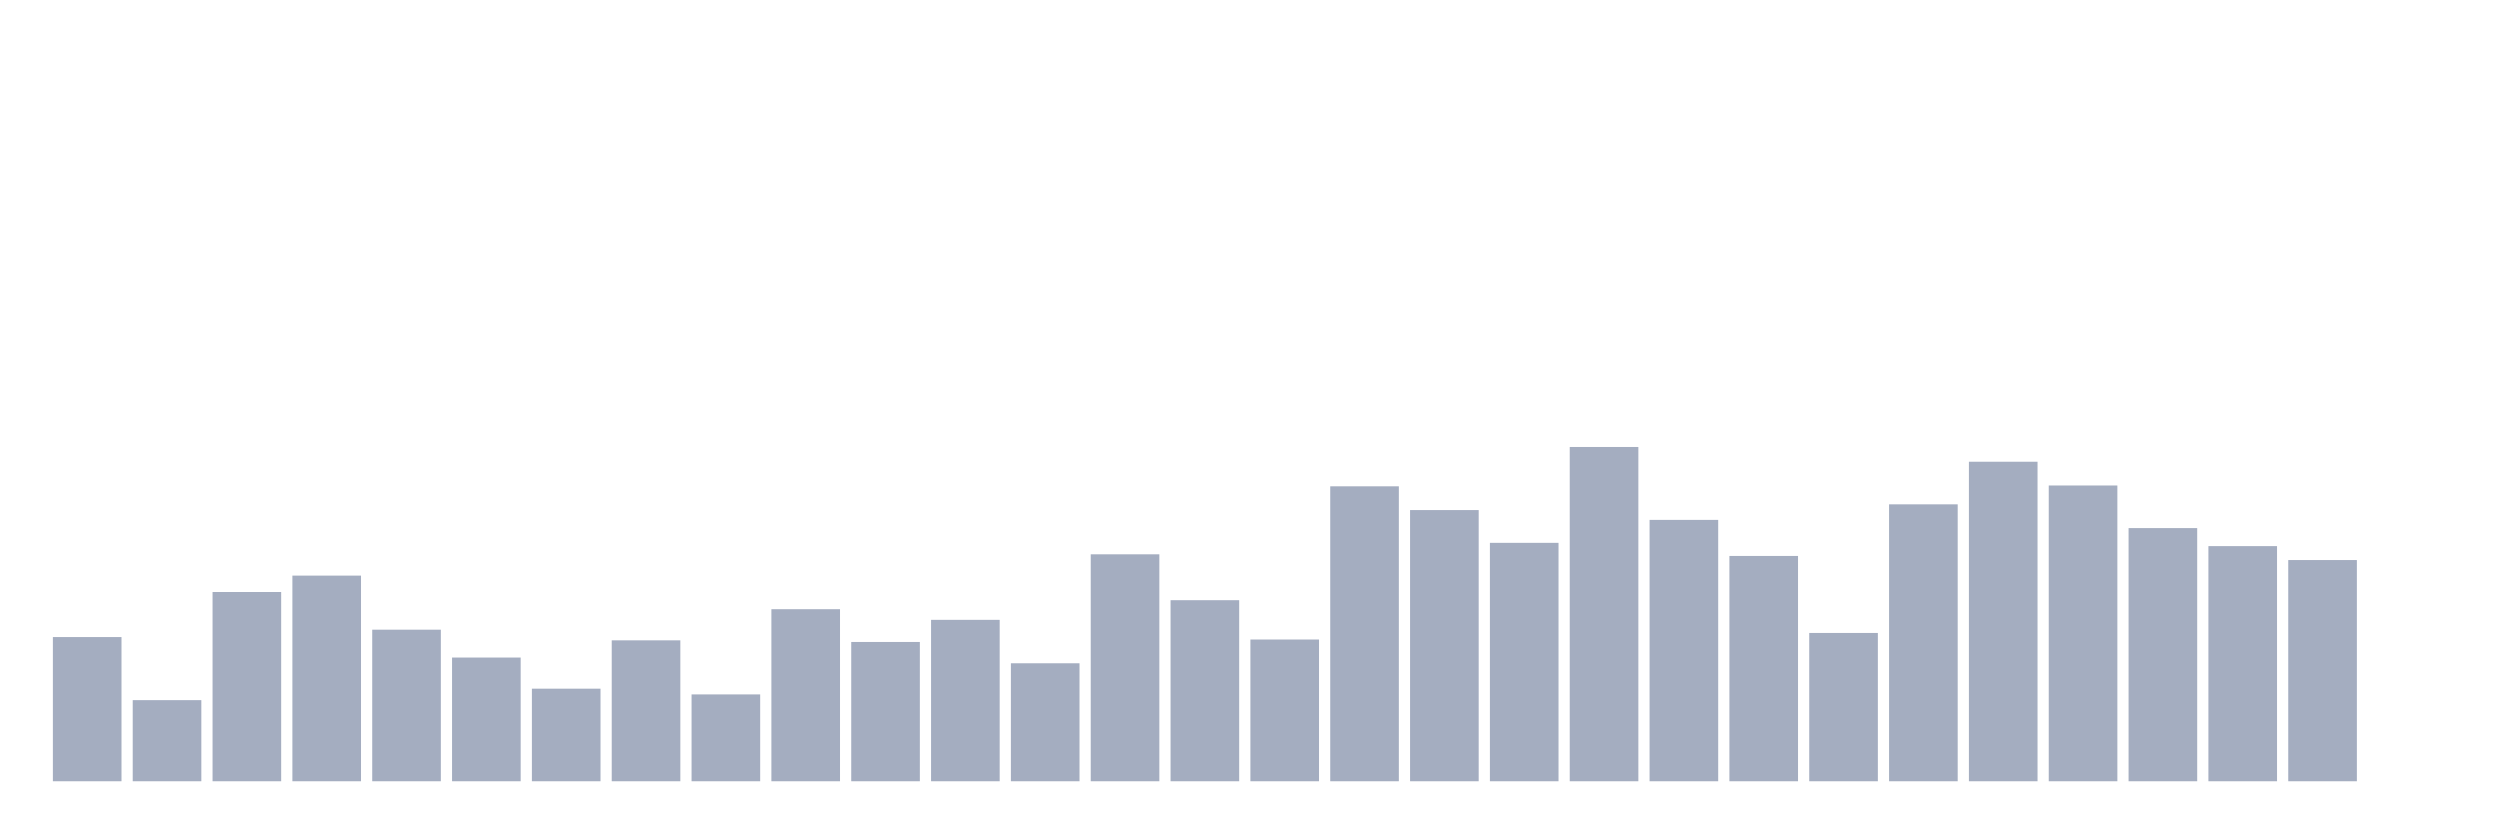 <svg xmlns="http://www.w3.org/2000/svg" viewBox="0 0 480 160"><g transform="translate(10,10)"><rect class="bar" x="0.153" width="13.175" y="112.315" height="27.685" fill="rgb(164,173,192)"></rect><rect class="bar" x="15.482" width="13.175" y="124.427" height="15.573" fill="rgb(164,173,192)"></rect><rect class="bar" x="30.81" width="13.175" y="103.663" height="36.337" fill="rgb(164,173,192)"></rect><rect class="bar" x="46.138" width="13.175" y="100.517" height="39.483" fill="rgb(164,173,192)"></rect><rect class="bar" x="61.466" width="13.175" y="110.899" height="29.101" fill="rgb(164,173,192)"></rect><rect class="bar" x="76.794" width="13.175" y="116.247" height="23.753" fill="rgb(164,173,192)"></rect><rect class="bar" x="92.123" width="13.175" y="122.225" height="17.775" fill="rgb(164,173,192)"></rect><rect class="bar" x="107.451" width="13.175" y="112.944" height="27.056" fill="rgb(164,173,192)"></rect><rect class="bar" x="122.779" width="13.175" y="123.326" height="16.674" fill="rgb(164,173,192)"></rect><rect class="bar" x="138.107" width="13.175" y="106.966" height="33.034" fill="rgb(164,173,192)"></rect><rect class="bar" x="153.436" width="13.175" y="113.258" height="26.742" fill="rgb(164,173,192)"></rect><rect class="bar" x="168.764" width="13.175" y="109.011" height="30.989" fill="rgb(164,173,192)"></rect><rect class="bar" x="184.092" width="13.175" y="117.348" height="22.652" fill="rgb(164,173,192)"></rect><rect class="bar" x="199.42" width="13.175" y="96.427" height="43.573" fill="rgb(164,173,192)"></rect><rect class="bar" x="214.748" width="13.175" y="105.236" height="34.764" fill="rgb(164,173,192)"></rect><rect class="bar" x="230.077" width="13.175" y="112.787" height="27.213" fill="rgb(164,173,192)"></rect><rect class="bar" x="245.405" width="13.175" y="83.371" height="56.629" fill="rgb(164,173,192)"></rect><rect class="bar" x="260.733" width="13.175" y="87.933" height="52.067" fill="rgb(164,173,192)"></rect><rect class="bar" x="276.061" width="13.175" y="94.225" height="45.775" fill="rgb(164,173,192)"></rect><rect class="bar" x="291.39" width="13.175" y="75.82" height="64.18" fill="rgb(164,173,192)"></rect><rect class="bar" x="306.718" width="13.175" y="89.82" height="50.18" fill="rgb(164,173,192)"></rect><rect class="bar" x="322.046" width="13.175" y="96.742" height="43.258" fill="rgb(164,173,192)"></rect><rect class="bar" x="337.374" width="13.175" y="111.528" height="28.472" fill="rgb(164,173,192)"></rect><rect class="bar" x="352.702" width="13.175" y="86.831" height="53.169" fill="rgb(164,173,192)"></rect><rect class="bar" x="368.031" width="13.175" y="78.652" height="61.348" fill="rgb(164,173,192)"></rect><rect class="bar" x="383.359" width="13.175" y="83.213" height="56.787" fill="rgb(164,173,192)"></rect><rect class="bar" x="398.687" width="13.175" y="91.393" height="48.607" fill="rgb(164,173,192)"></rect><rect class="bar" x="414.015" width="13.175" y="94.854" height="45.146" fill="rgb(164,173,192)"></rect><rect class="bar" x="429.344" width="13.175" y="97.528" height="42.472" fill="rgb(164,173,192)"></rect><rect class="bar" x="444.672" width="13.175" y="140" height="0" fill="rgb(164,173,192)"></rect></g></svg>